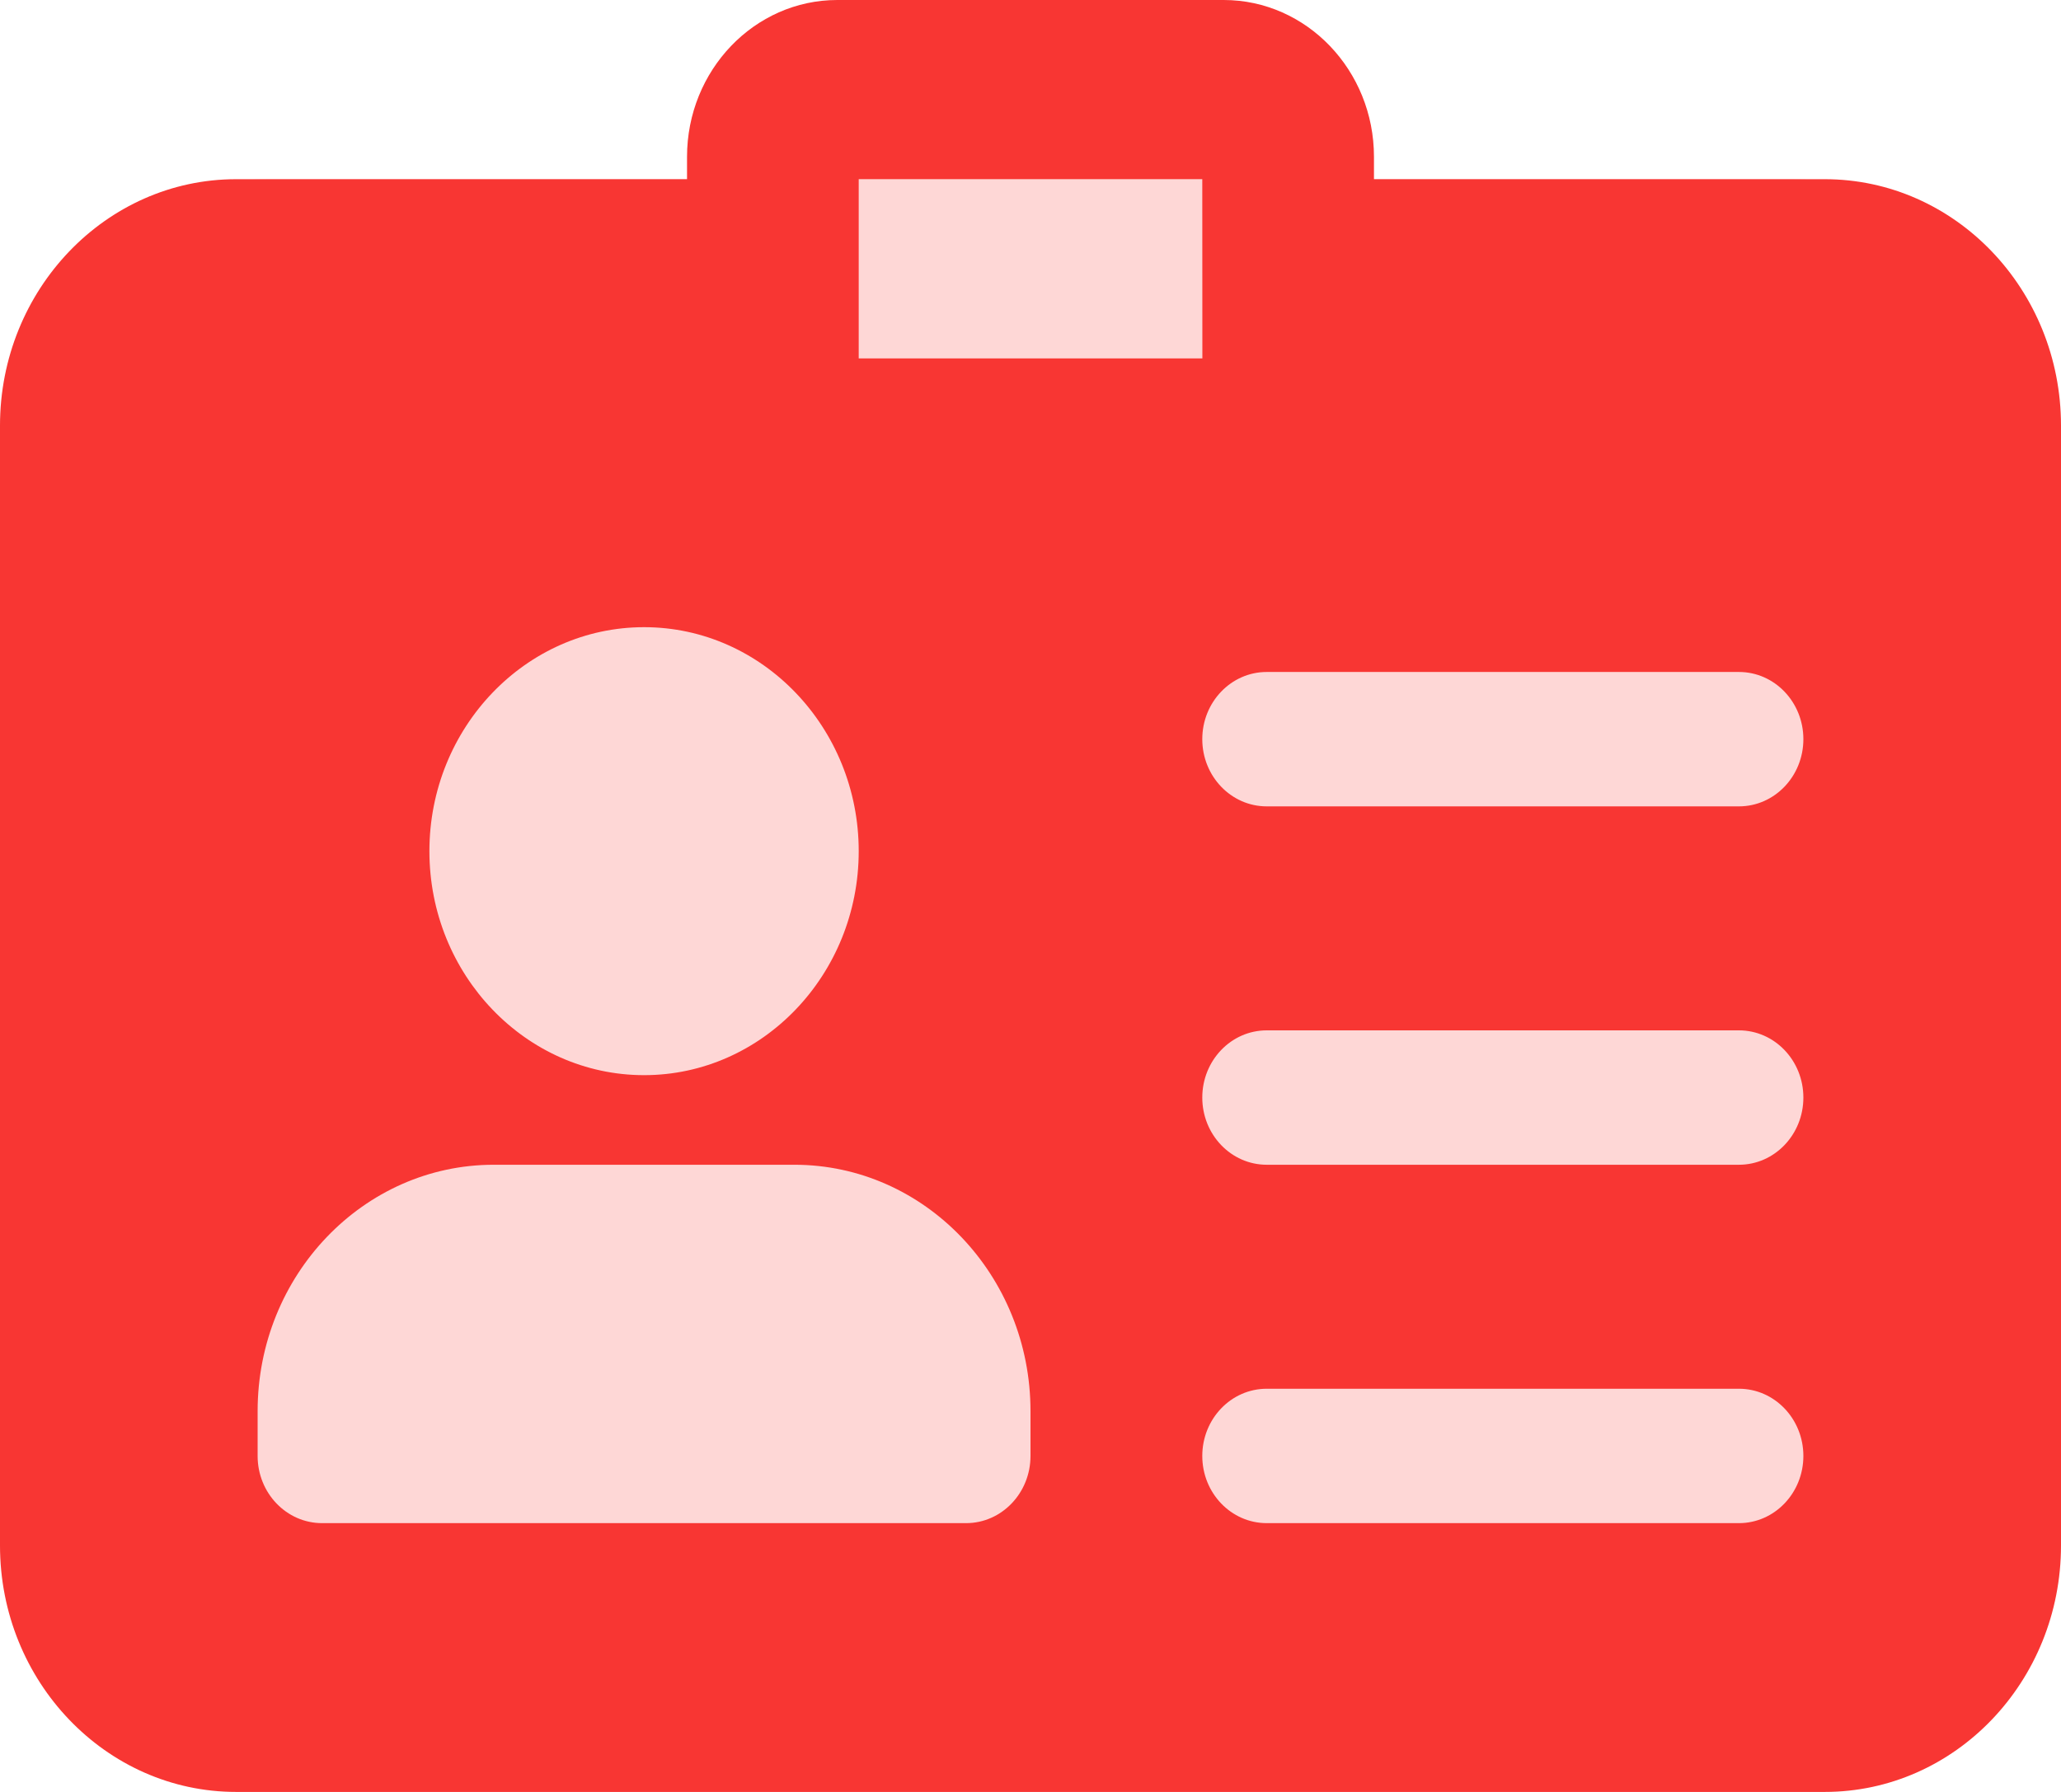 <svg width="23" height="20" viewBox="0 0 23 20" fill="none" xmlns="http://www.w3.org/2000/svg">
<rect y="2" width="23" height="18" rx="3" fill="#FED7D6"/>
<path d="M20.364 2H15.333V1.75C15.333 0.785 14.581 0 13.656 0H9.344C8.419 0 7.667 0.785 7.667 1.75V2H2.635C1.182 2 0 3.233 0 4.75V17.25C0 18.767 1.182 20 2.635 20H20.364C21.818 20 23 18.767 23 17.25V4.75C23 3.233 21.818 2 20.364 2ZM13.418 4H9.583V2H13.417L13.418 4ZM7.188 7C8.508 7 9.583 8.122 9.583 9.5C9.583 10.878 8.508 12 7.188 12C5.867 12 4.792 10.878 4.792 9.5C4.792 8.122 5.867 7 7.188 7ZM11.5 16.25C11.5 16.664 11.178 17 10.781 17H3.594C3.197 17 2.875 16.664 2.875 16.25V15.75C2.875 14.233 4.057 13 5.51 13H8.865C10.318 13 11.5 14.233 11.5 15.75V16.25ZM19.406 17H14.136C13.739 17 13.417 16.664 13.417 16.25C13.417 15.836 13.739 15.5 14.136 15.5H19.406C19.803 15.5 20.125 15.836 20.125 16.25C20.125 16.664 19.803 17 19.406 17ZM19.406 13H14.136C13.739 13 13.417 12.664 13.417 12.25C13.417 11.836 13.739 11.5 14.136 11.5H19.406C19.803 11.5 20.125 11.836 20.125 12.25C20.125 12.664 19.803 13 19.406 13ZM19.406 9H14.136C13.739 9 13.417 8.664 13.417 8.25C13.417 7.836 13.739 7.5 14.136 7.5H19.406C19.803 7.5 20.125 7.836 20.125 8.25C20.125 8.664 19.803 9 19.406 9Z" fill="#F83633"/>
</svg>

